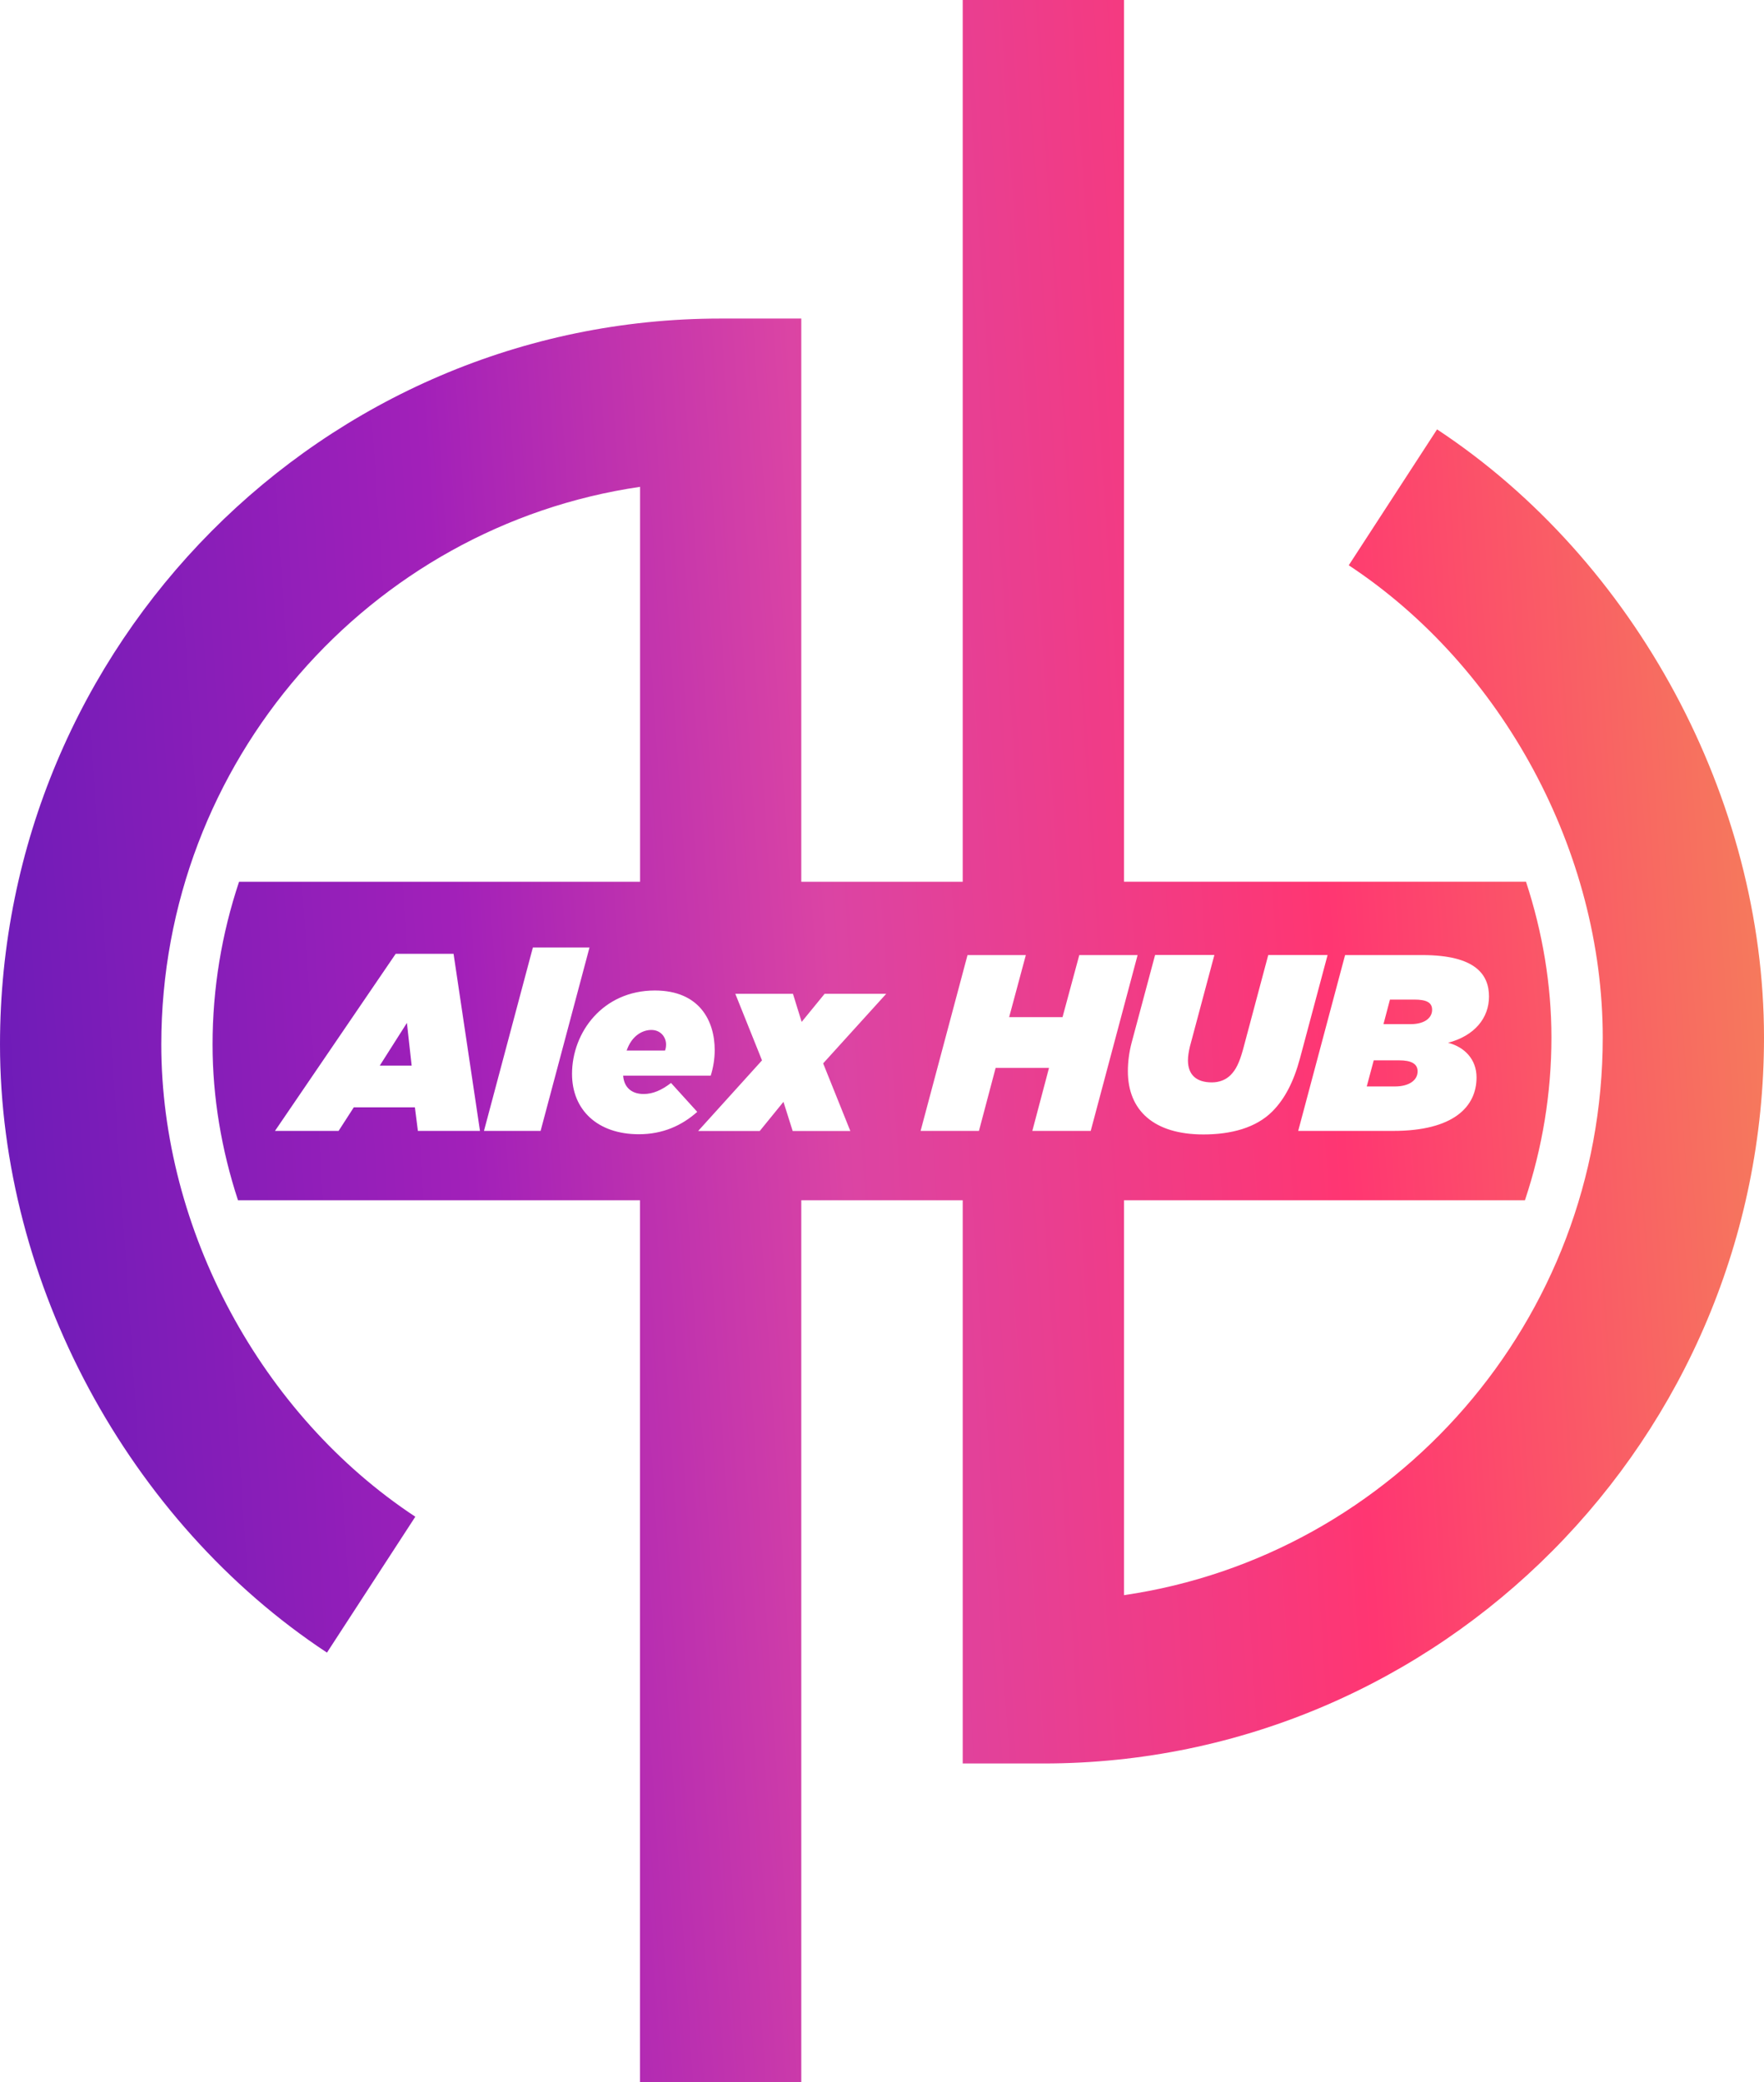 <svg width="50" height="59" viewBox="0 0 50 59" fill="none" xmlns="http://www.w3.org/2000/svg">
<path d="M18.85 29.771H17.762C17.911 29.337 18.222 29.187 18.462 29.187C18.724 29.187 18.879 29.386 18.879 29.599C18.879 29.656 18.872 29.713 18.85 29.771ZM40.182 30.361C40.182 30.147 40.006 30.048 39.653 30.048H38.938L38.74 30.788H39.539C39.942 30.788 40.182 30.61 40.182 30.361ZM10.764 30.198H11.668L11.534 28.987L10.764 30.198ZM40.593 28.617C40.593 28.41 40.437 28.326 40.084 28.326H39.398L39.214 29.023H39.978C40.402 29.022 40.593 28.831 40.593 28.617ZM50 29.402C50 40.746 40.837 49.974 29.573 49.974H27.288V34.014H22.712V59H18.141V34.014H6.746C6.277 32.585 6.025 31.092 6.025 29.599C6.025 28.018 6.283 26.463 6.776 24.988H18.143V13.796C10.478 14.915 4.572 21.576 4.572 29.599C4.572 34.845 7.398 40.097 11.772 42.981L9.268 46.832C3.638 43.12 0 36.355 0 29.599C0 18.256 9.163 9.027 20.427 9.027H22.712V24.988H27.288V0H31.859V24.986H43.254C43.723 26.415 43.975 27.908 43.975 29.401C43.975 30.982 43.717 32.537 43.224 34.013H31.859V45.204C39.523 44.085 45.429 37.424 45.429 29.401C45.429 24.155 42.603 18.903 38.23 16.019L40.733 12.168C46.362 15.88 50 22.645 50 29.402ZM38.126 27.065L36.797 32.048H39.491C41.188 32.048 41.852 31.372 41.852 30.532C41.852 30.019 41.512 29.671 41.046 29.55C41.802 29.35 42.205 28.845 42.205 28.24C42.205 27.628 41.837 27.065 40.317 27.065H38.126ZM32.74 27.065L32.075 29.55C32.004 29.82 31.969 30.098 31.969 30.354C31.969 31.479 32.718 32.148 34.11 32.148C34.895 32.148 35.602 31.962 36.068 31.492C36.414 31.144 36.668 30.659 36.846 29.997L37.63 27.064H35.948L35.233 29.741C35.127 30.125 35.028 30.318 34.88 30.466C34.746 30.602 34.555 30.673 34.35 30.673C33.912 30.673 33.672 30.459 33.672 30.047C33.672 29.933 33.694 29.797 33.728 29.655L34.421 27.063H32.74V27.065ZM13.605 32.048L12.856 27.029H11.216L7.794 32.048H9.597L10.028 31.38H11.76L11.845 32.048H13.605ZM15.323 32.048L16.709 26.851H15.104L13.718 32.048H15.323ZM19.763 31.508L19.02 30.689C18.752 30.896 18.504 31.002 18.244 31.002C17.883 31.002 17.685 30.795 17.663 30.482H20.145C20.215 30.261 20.258 30.012 20.258 29.756C20.258 28.938 19.834 28.069 18.561 28.069C17.091 28.069 16.214 29.251 16.214 30.433C16.214 31.451 16.934 32.142 18.108 32.142C18.786 32.142 19.324 31.898 19.763 31.508ZM23.332 30.134L25.12 28.162H23.374L22.723 28.959L22.476 28.162H20.842L21.599 30.049L19.789 32.05H21.535L22.207 31.224L22.468 32.05H24.102L23.332 30.134ZM30.916 32.048L32.245 27.065H30.592L30.117 28.824H28.604L29.077 27.065H27.424L26.094 32.048H27.748L28.221 30.262H29.734L29.261 32.048H30.916Z" fill="url(#paint0_linear_904_5492)"/>
<defs>
<linearGradient id="paint0_linear_904_5492" x1="-8.861" y1="118" x2="65.331" y2="113.077" gradientUnits="userSpaceOnUse">
<stop offset="0.106" stop-color="#5519B7"/>
<stop offset="0.374" stop-color="#A220B9"/>
<stop offset="0.516" stop-color="#DB44A4"/>
<stop offset="0.706" stop-color="#FF3672"/>
<stop offset="1" stop-color="#EEAF4B"/>
</linearGradient>
</defs>
</svg>
